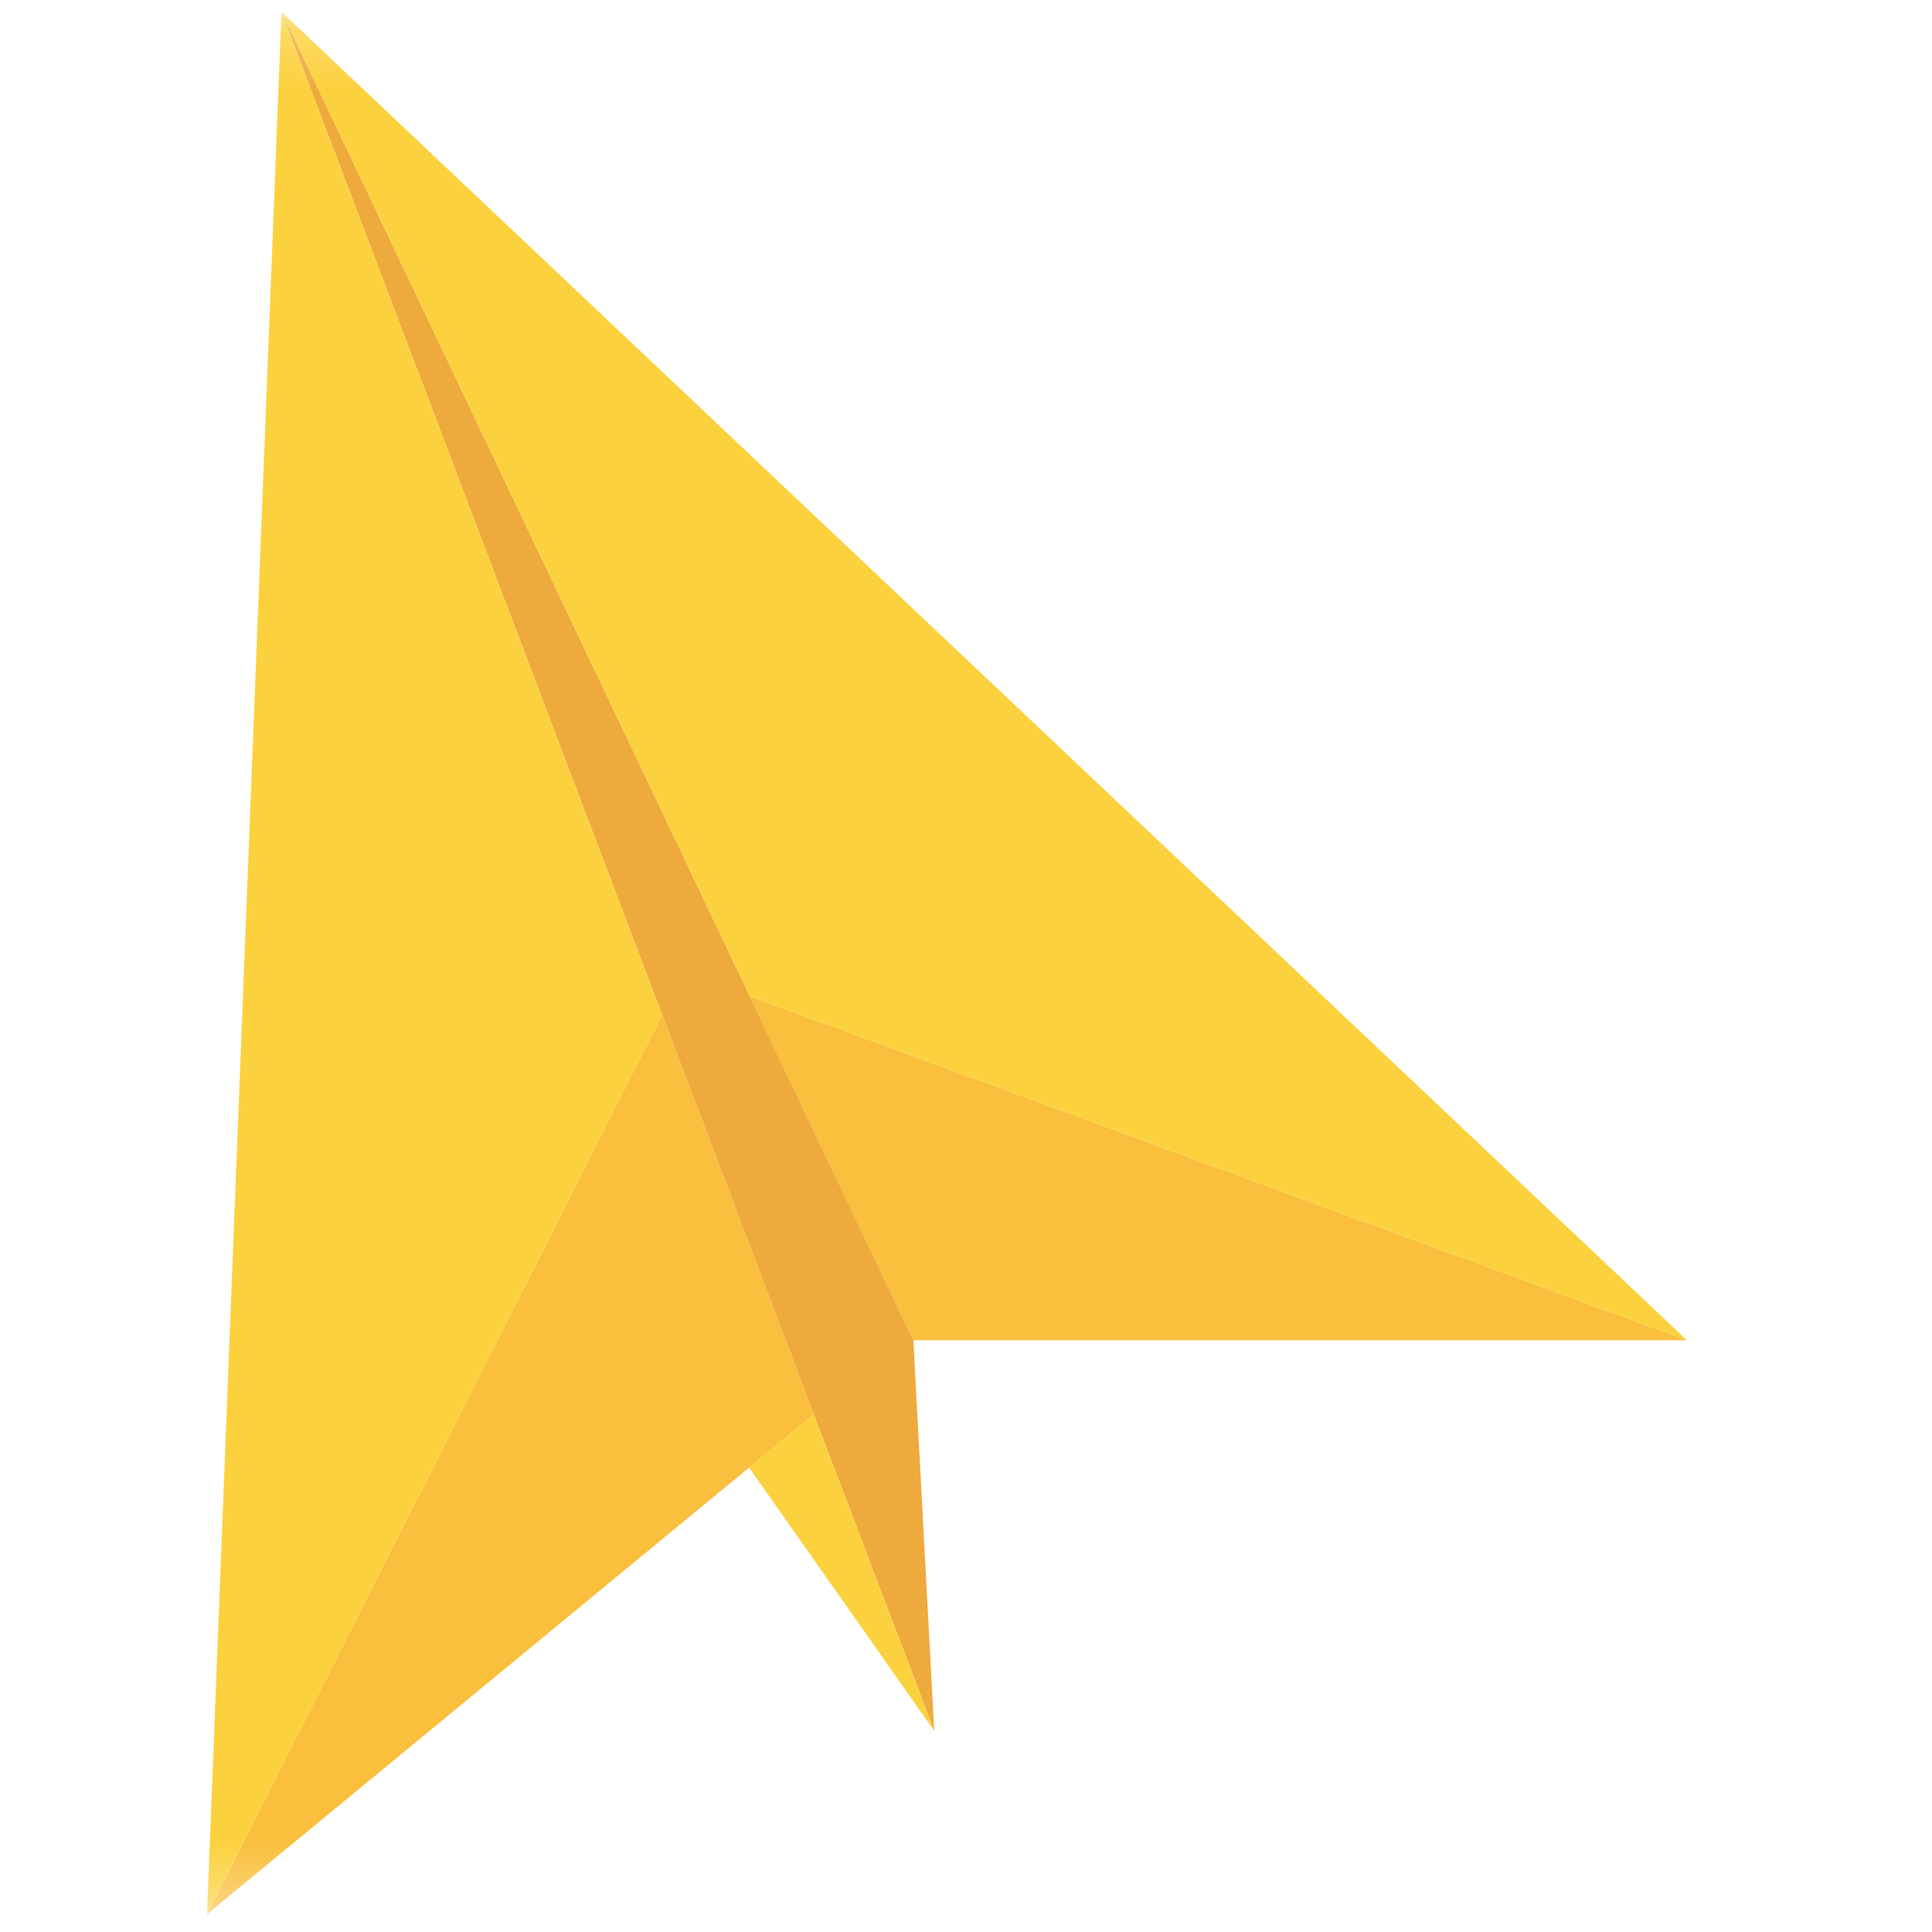 <svg width="32" height="32" viewBox="0 0 32 32" fill="none" xmlns="http://www.w3.org/2000/svg">
    <mask id="mask0_1557_4102" style="mask-type:luminance" maskUnits="userSpaceOnUse" x="0" y="0" width="32"
          height="32">
        <path d="M32 0.197H0V31.705H32V0.197Z" fill="white"/>
    </mask>
    <g mask="url(#mask0_1557_4102)">
        <path d="M27.941 22.199H15.128L12.416 16.499L27.941 22.199Z" fill="#F9BF3D"/>
        <path d="M27.941 22.199L12.416 16.499L4.662 0.197L27.941 22.199Z" fill="#FCD13E"/>
        <path d="M10.968 16.81L4.662 0.197L12.416 16.499L15.128 22.199L15.474 28.669L13.478 23.425L10.968 16.81Z"
              fill="#EEAA3D"/>
        <path d="M13.478 23.425L15.474 28.669L12.416 24.32L12.407 24.308L13.478 23.425Z" fill="#FCD13E"/>
        <path d="M10.968 16.81L13.478 23.425L12.407 24.308L3.429 31.705L10.968 16.81Z" fill="#F9BF3D"/>
        <path d="M10.968 16.81L3.429 31.705L4.662 0.197L10.968 16.81Z" fill="#FCD13E"/>
    </g>
</svg>

